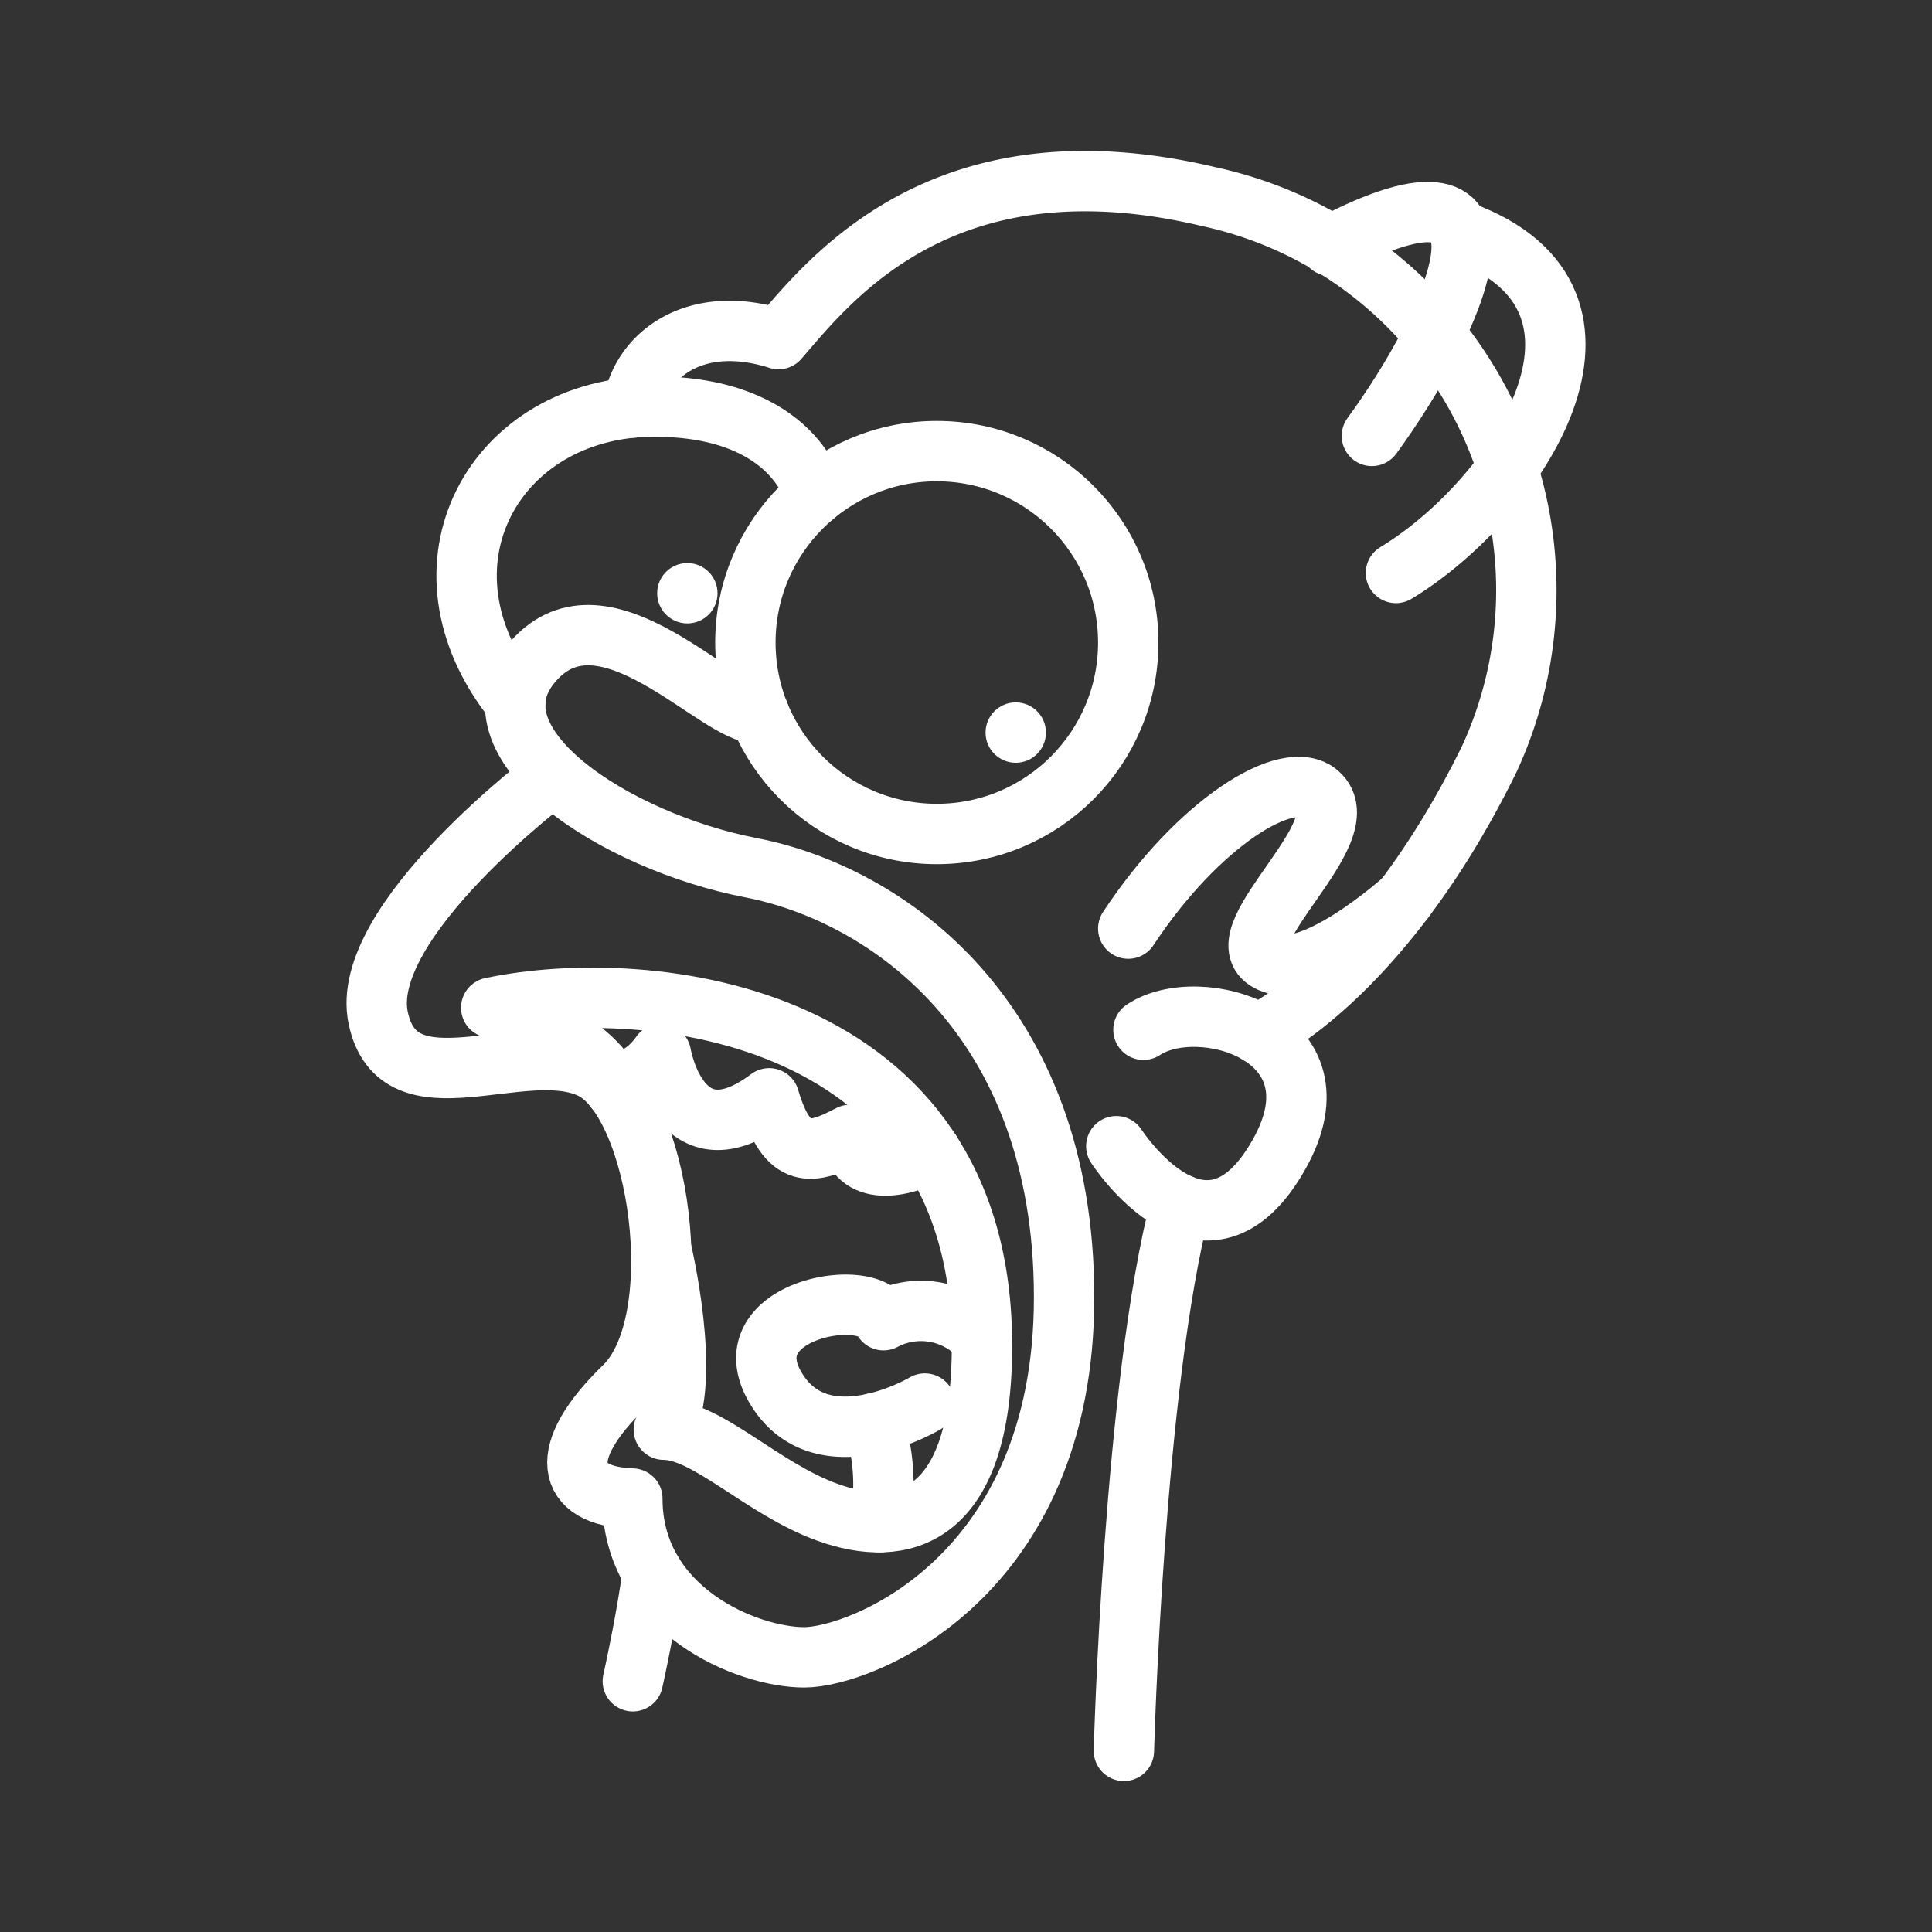 <ns0:svg xmlns:ns0="http://www.w3.org/2000/svg" viewBox="0 0 48 48" style="stroke-width:1.5px"><ns0:rect x="0" y="0" width="48" height="48" fill="#333333" stroke="none"/><ns0:defs style="stroke-width:1.5px"><ns0:style style="stroke-width:1.5px">.a{fill:none;stroke:#fff;stroke-linecap:round;stroke-linejoin:round;}.b{fill:#fff;}</ns0:style></ns0:defs><ns0:path class="a" d="M18.858,17.726c-1,.081-3.824-3.329-5.607-1.302s2.054,4.486,5.404,5.134,7.782,3.702,7.782,10.674-5.053,8.944-6.458,8.944-4.269-1.162-4.269-3.945c-1.675-.054-1.883-1.153-.207-2.774s.883-7.098-.811-7.908-4.792,1.135-5.296-1.261,4.35-6.027,4.35-6.027" style="stroke-width:1.5px" /><ns0:path class="a" d="M16.422,31.016s.791,3.279.07,4.504c1.077,0,2.442,1.467,4.071,2.054,1.808.652,3.834.235,3.834-4.143,0-8.323-8.301-9.223-12.193-8.395,1.657.54,2.538,1.068,3.069,2.012" style="stroke-width:1.5px" /><ns0:circle class="a" cx="23.275" cy="15.964" r="4.756" style="stroke-width:1.5px" /><ns0:path class="a" d="M12.803,17.451c-2.741-3.405-.499-7.35,3.446-7.35,3.513,0,3.995,2.199,3.995,2.199" style="stroke-width:1.5px" /><ns0:path class="a" d="M15.722,10.125c.162-1.254,1.5-2.375,3.621-1.7,1.284-1.486,4.094-5.107,10.687-3.54a10.006,10.006,0,0,1,6.972,13.97c-2.648,5.404-5.727,6.837-5.727,6.837" style="stroke-width:1.5px" /><ns0:path class="a" d="M28.409,25.584c1.378-.919,5.035.115,3.378,3.08-1.827,3.27-4.053-.187-4.053-.187" style="stroke-width:1.5px" /><ns0:path class="a" d="M29.332,29.925C28.166,34.421,27.923,43.5,27.923,43.5" style="stroke-width:1.5px" /><ns0:path class="a" d="M16.214,39.079c-.154,1.178-.492,2.691-.492,2.691" style="stroke-width:1.5px" /><ns0:path class="a" d="M28.031,23.071c1.729-2.621,3.972-4.026,4.729-3.351,1.043.931-2.313,3.472-1.296,4.134S34.897,22.33,34.897,22.33" style="stroke-width:1.5px" /><ns0:path class="a" d="M34.084,10.83c2.054-2.81,4.199-7.475-1.035-4.724" style="stroke-width:1.5px" /><ns0:path class="a" d="M34.682,14.235c3.003-1.819,6.295-6.782,1.633-8.485" style="stroke-width:1.5px" /><ns0:path class="a" d="M15.092,26.761c.752.328,1.328-.573,1.328-.573s.468,2.769,2.69,1.099c.45,1.535,1.054,1.415,2.009.91.144,1.063,1.315.815,2.01.43" style="stroke-width:1.5px" /><ns0:path class="a" d="M22.978,34.871s-2.576,1.531-3.711-.396,2.324-2.54,2.684-1.675a1.995,1.995,0,0,1,2.447.468" style="stroke-width:1.5px" /><ns0:path class="a" d="M21.861,37.817a5.044,5.044,0,0,0-.147-2.456" style="stroke-width:1.5px" /><ns0:circle class="b" cx="25.236" cy="18.201" r="0.75" style="stroke-width:1.5px" /><ns0:circle class="b" cx="17.077" cy="14.739" r="0.75" style="stroke-width:1.5px" /></ns0:svg>